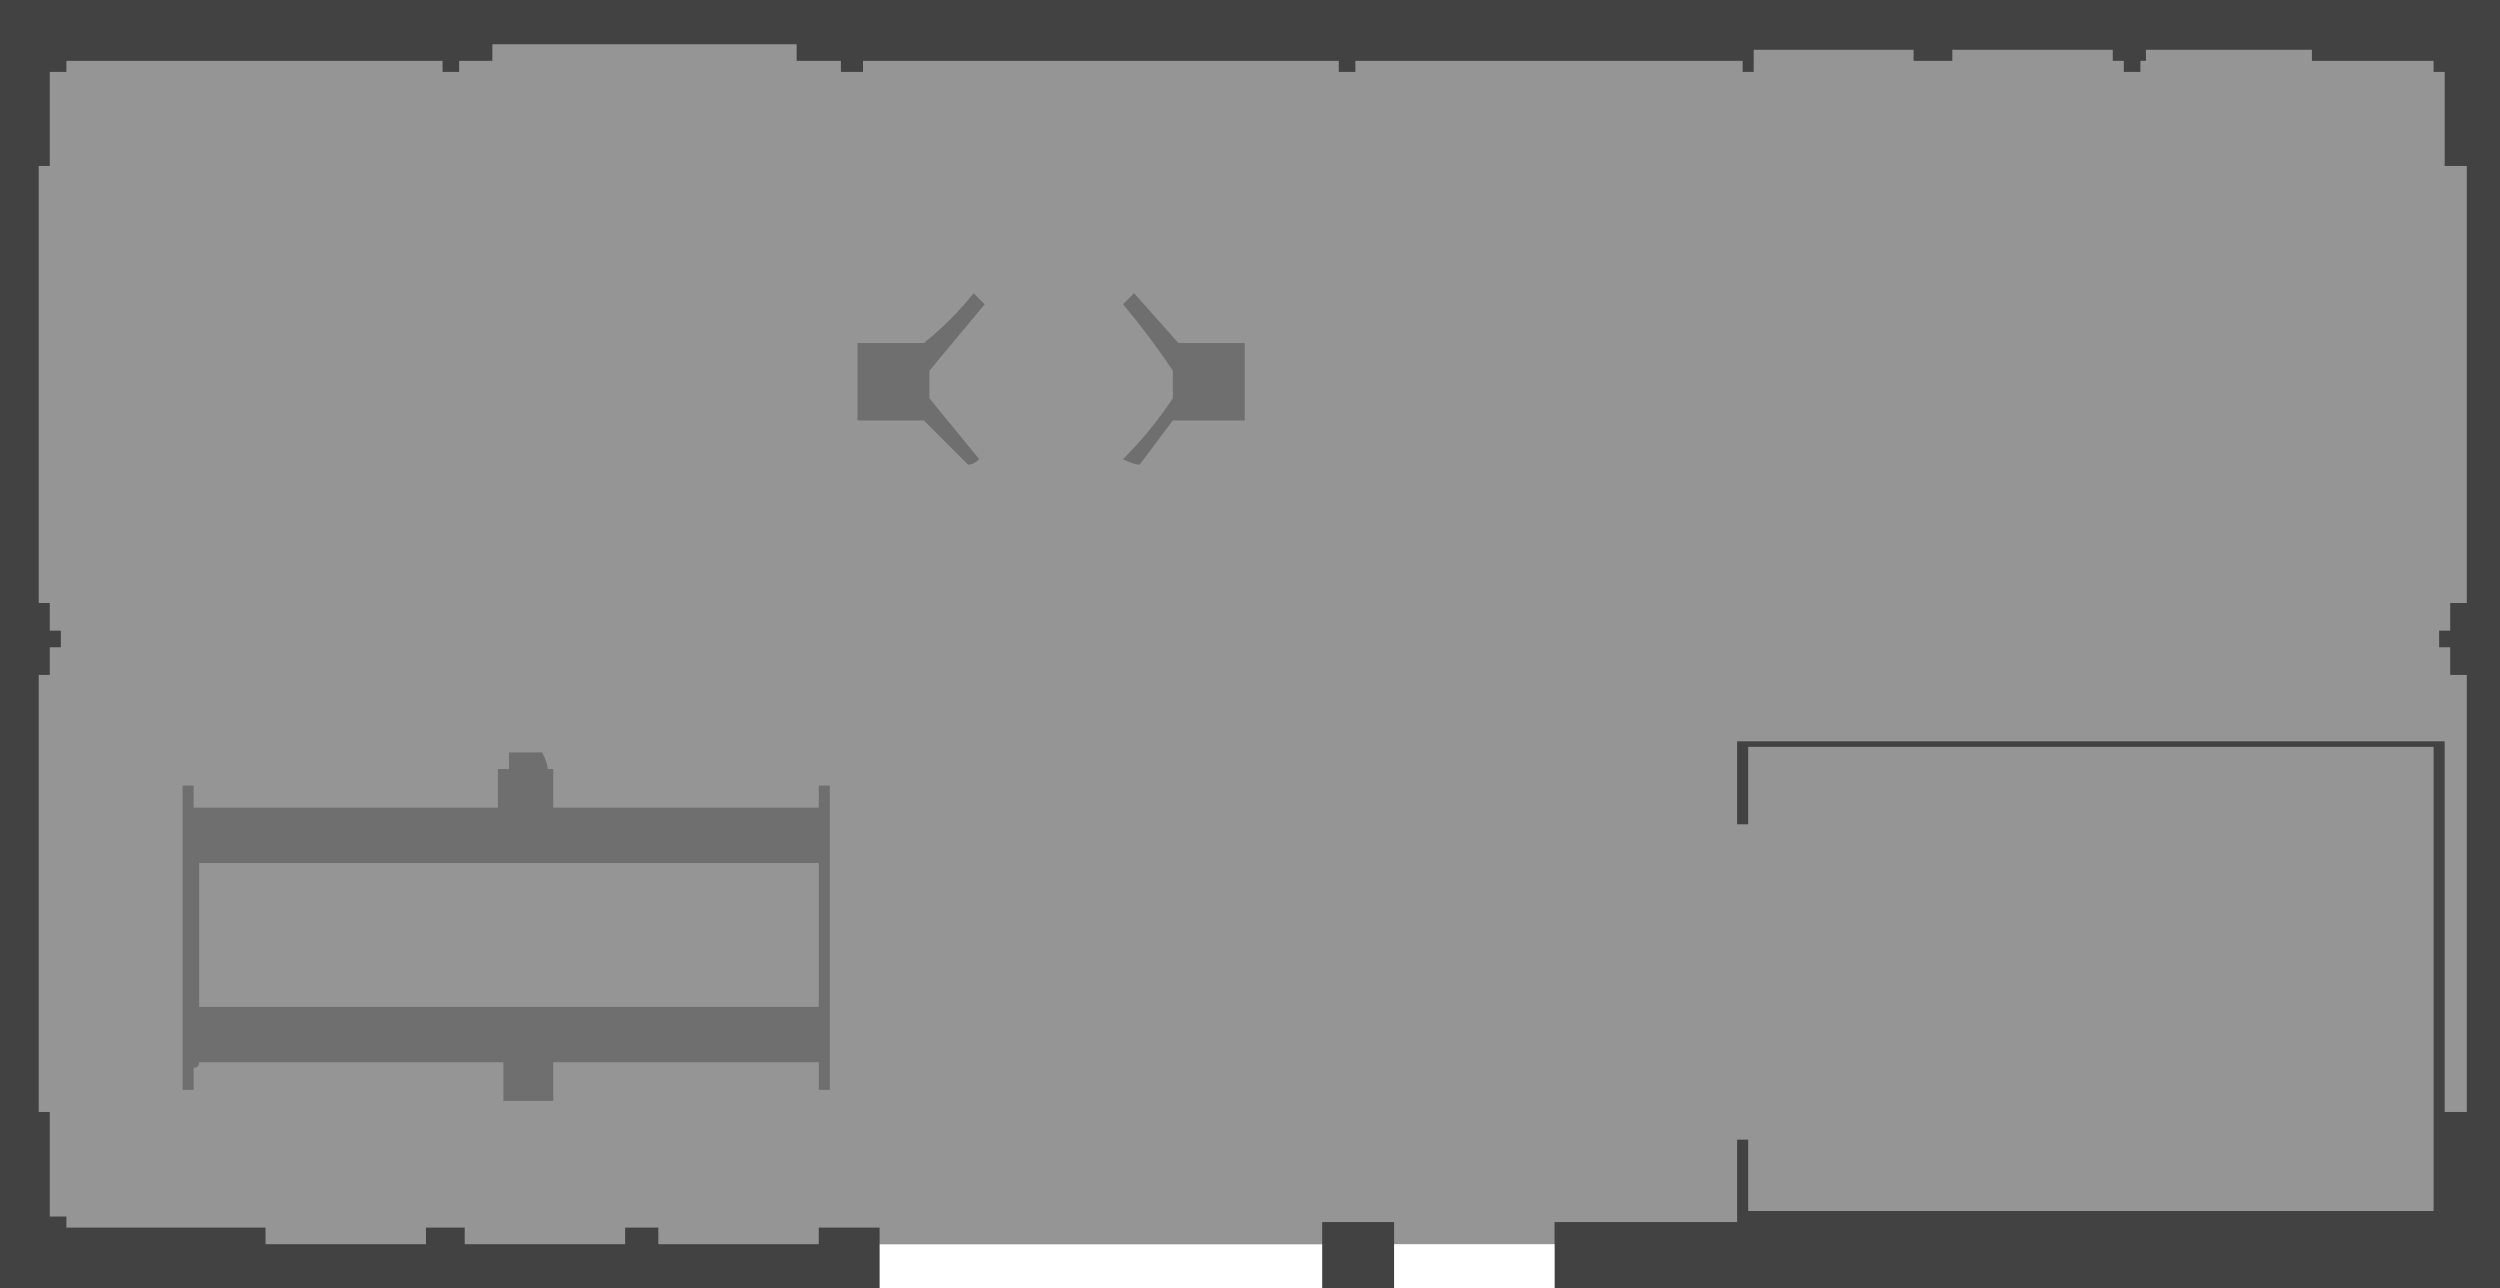 <?xml version="1.0" encoding="UTF-8" standalone="no"?>
<svg xmlns:ffdec="https://www.free-decompiler.com/flash" xmlns:xlink="http://www.w3.org/1999/xlink" ffdec:objectType="shape" height="116.45px" width="225.95px" xmlns="http://www.w3.org/2000/svg">
  <rect width="100%" height="100%" fill="#808080" stroke="none"/>
  <g transform="matrix(1.0, 0.0, 0.0, 1.0, 113.95, 58.45)">
    <path d="M112.0 -58.45 L112.0 58.0 -113.95 58.0 -113.95 -58.45 112.0 -58.45" fill="#424242" fill-rule="evenodd" stroke="none"/>
    <path d="M43.55 -51.95 L44.55 -51.95 44.55 -53.95 59.0 -53.95 59.0 -52.95 62.5 -52.95 62.5 -53.95 77.0 -53.95 77.0 -52.95 78.0 -52.95 78.0 -51.95 79.5 -51.95 79.5 -52.95 80.0 -52.95 80.0 -53.95 95.0 -53.95 95.0 -52.95 106.0 -52.95 106.0 -51.95 107.0 -51.95 107.0 -43.45 109.0 -43.45 109.0 -3.95 107.5 -3.95 107.5 -1.45 106.5 -1.45 106.5 0.05 107.5 0.05 107.5 2.55 109.0 2.55 109.0 42.05 107.0 42.05 107.0 8.55 43.05 8.55 43.05 16.05 44.05 16.05 44.05 9.05 106.0 9.05 106.0 51.0 44.05 51.0 44.05 44.55 43.05 44.55 43.05 52.0 26.55 52.0 26.55 58.0 12.05 58.0 12.05 52.0 5.55 52.0 5.55 54.0 -34.45 54.0 -34.45 52.5 -39.95 52.5 -39.95 54.0 -54.45 54.0 -54.45 52.5 -57.45 52.5 -57.45 54.0 -71.95 54.0 -71.95 52.5 -75.45 52.5 -75.45 54.0 -89.95 54.0 -89.95 52.5 -107.95 52.5 -107.95 51.5 -109.45 51.5 -109.45 42.05 -110.45 42.05 -110.45 2.55 -109.45 2.55 -109.45 0.05 -108.45 0.05 -108.45 -1.45 -109.45 -1.45 -109.45 -3.95 -110.45 -3.95 -110.45 -43.45 -109.45 -43.45 -109.45 -51.95 -107.95 -51.95 -107.95 -52.95 -73.95 -52.95 -73.95 -51.95 -72.45 -51.95 -72.45 -52.95 -69.45 -52.95 -69.45 -54.45 -41.95 -54.45 -41.95 -52.95 -37.95 -52.95 -37.95 -51.95 -35.95 -51.95 -35.95 -52.95 7.05 -52.95 7.05 -51.95 8.55 -51.95 8.55 -52.95 43.55 -52.95 43.55 -51.95" fill="#959595" fill-rule="evenodd" stroke="none"/>
    <path d="M-1.45 -27.45 L-1.45 -20.45 -7.95 -20.45 -10.95 -16.45 Q-11.45 -16.45 -12.45 -16.95 -9.95 -19.45 -7.95 -22.45 L-7.95 -24.95 Q-9.95 -27.95 -12.45 -30.95 L-11.45 -31.95 -7.45 -27.45 -1.45 -27.45 M-25.95 -31.95 L-24.95 -30.95 -29.95 -24.95 -29.95 -22.45 -25.45 -16.95 Q-25.95 -16.45 -26.45 -16.45 L-30.45 -20.45 -36.45 -20.45 -36.45 -27.45 -30.45 -27.45 Q-27.95 -29.45 -25.95 -31.95 M-96.45 14.55 L-68.95 14.55 -68.95 11.05 -67.95 11.05 -67.95 9.55 -64.95 9.55 Q-64.45 10.55 -64.45 11.05 L-63.95 11.05 -63.95 14.55 -39.95 14.55 -39.95 12.55 -38.95 12.55 -38.95 40.05 -39.95 40.05 -39.95 37.55 -63.95 37.55 -63.95 41.05 -68.45 41.05 -68.45 37.55 -95.95 37.55 Q-95.95 38.05 -96.45 38.05 L-96.45 40.05 -97.45 40.05 -97.45 12.55 -96.45 12.55 -96.45 14.55 M-95.95 19.55 L-95.95 32.55 -39.95 32.55 -39.95 19.55 -95.95 19.55" fill="#6f6f6f" fill-rule="evenodd" stroke="none"/>
    <path d="M26.55 58.0 L12.05 58.0 12.05 54.0 26.55 54.0 26.55 58.0" fill="#ffffff" fill-rule="evenodd" stroke="none"/>
    <path d="M5.55 58.0 L-34.45 58.0 -34.45 54.0 5.55 54.0 5.55 58.0" fill="#ffffff" fill-rule="evenodd" stroke="none"/>
  </g>
</svg>
